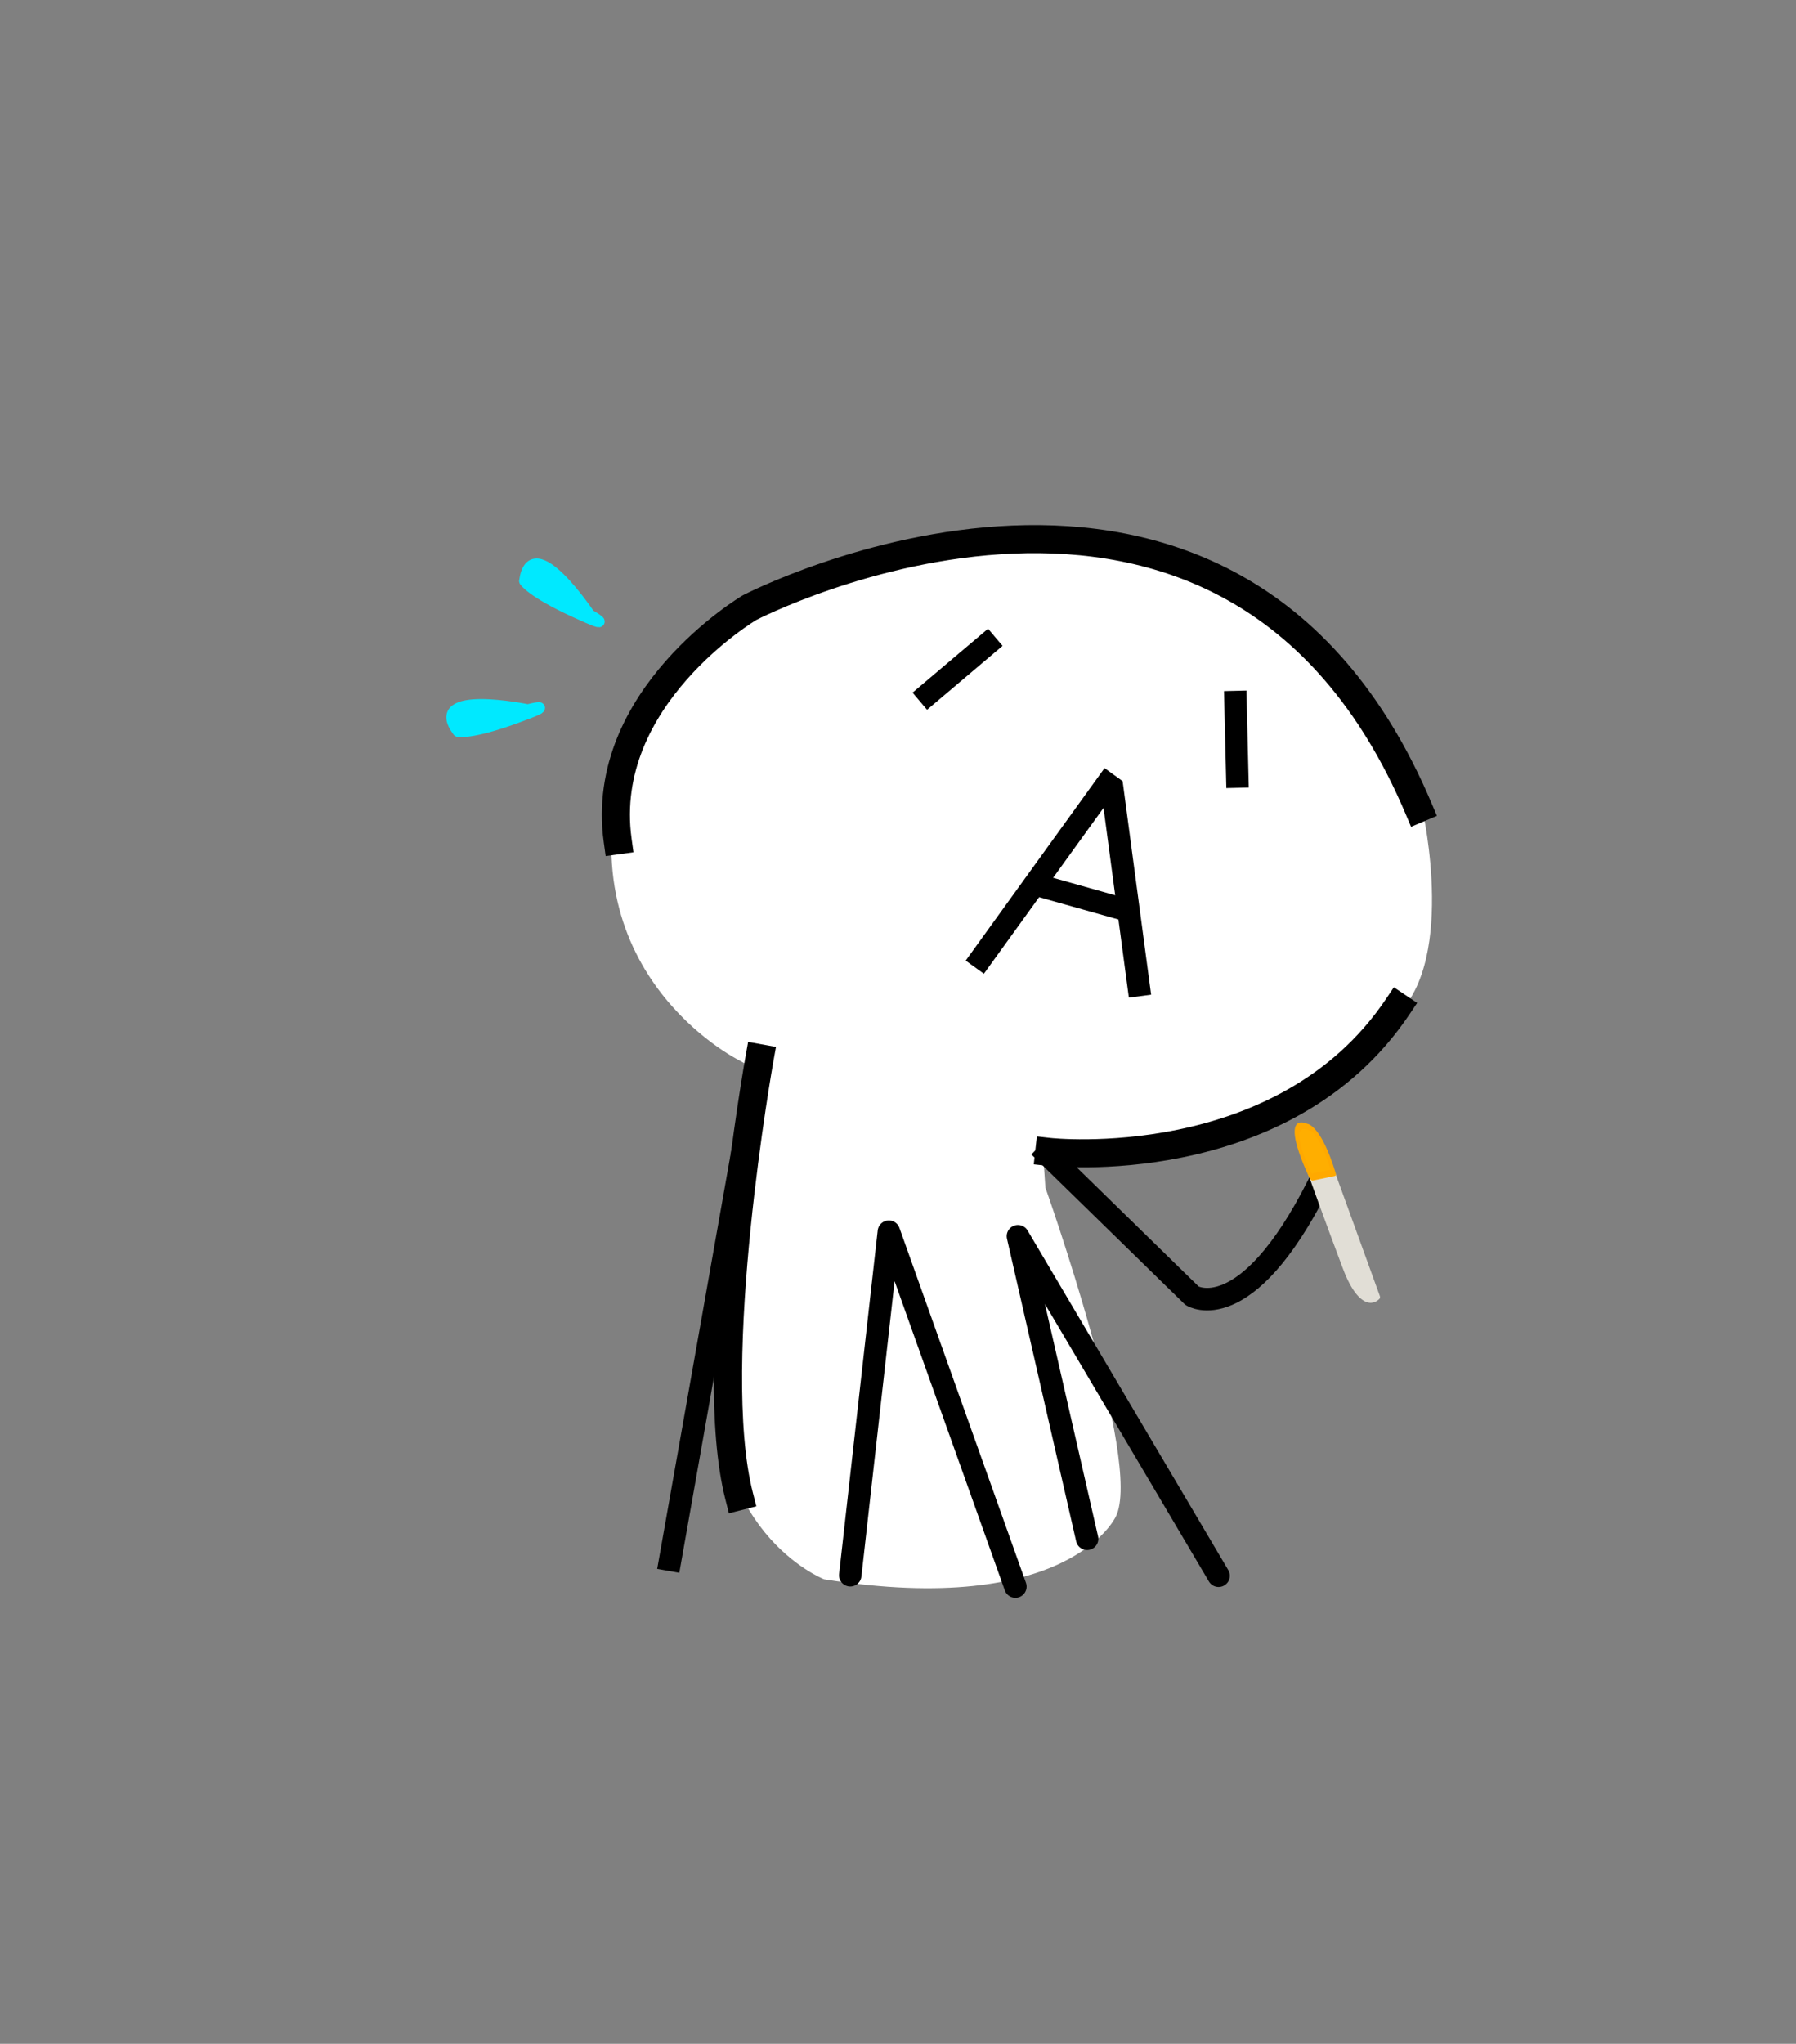 <?xml version="1.0" encoding="UTF-8" standalone="no"?>
<svg
   xmlns:serif="http://www.serif.com/"
   xmlns:dc="http://purl.org/dc/elements/1.1/"
   xmlns:cc="http://creativecommons.org/ns#"
   xmlns:rdf="http://www.w3.org/1999/02/22-rdf-syntax-ns#"
   xmlns:svg="http://www.w3.org/2000/svg"
   xmlns="http://www.w3.org/2000/svg"
   xmlns:xlink="http://www.w3.org/1999/xlink"
   xmlns:sodipodi="http://sodipodi.sourceforge.net/DTD/sodipodi-0.dtd"
   xmlns:inkscape="http://www.inkscape.org/namespaces/inkscape"
   height="182"
   width="160"
   version="1.1"
   id="svg1687"
   sodipodi:docname="front-walking-2.svg"
   inkscape:version="1.0.2-2 (e86c870879, 2021-01-15)">
  <rect width="100%" height="100%" fill="#808080" stroke="none"/>
  <sodipodi:namedview
     pagecolor="#ffffff"
     bordercolor="#666666"
     borderopacity="1"
     objecttolerance="10"
     gridtolerance="10"
     guidetolerance="10"
     inkscape:pageopacity="0"
     inkscape:pageshadow="2"
     inkscape:window-width="2077"
     inkscape:window-height="1323"
     id="namedview1689"
     showgrid="false"
     inkscape:zoom="5.5384615"
     inkscape:cx="80"
     inkscape:cy="91"
     inkscape:window-x="0"
     inkscape:window-y="0"
     inkscape:window-maximized="0"
     inkscape:current-layer="svg1687" />
  <defs
     id="defs1679">
    <g
       id="c">
      <path
         d="M10.75-56.05v-.05H4.5v3.9l-.05 1.1L4-48.65l-1.05 2H2v3.3h1.35v-1.95h7.2v1.95h1.4v-3.3h-1.2v-9.4M.4-60h3.9l1.2.55 3.85-8.6 3.9 8.6L14.5-60l3.15 3.05 1.15 1.1h-.05l-.35.4.1.1q2.1 2.05 2.3 4.55l.05.6q0 1.65-.8 3.1l-.25.45-1.4 1.7.1.1-.3.3-3.25.9v4.7l-3.25.7-3.15.9.65 1.6L12.55-37l3-.6q1.55 0 2.15.6.8.8.8 2 0 1.1-.75 1.85-1.05 1.05-4.1 1.25l-1.25.05.35 1.5 1.5-.05-.05 2.75-1.5 1.25v12.25l-.85 4.6H10.3V-3q0 .7-.45 1.15-.55.55-1.6.55-1.1 0-1.65-.55Q6.2-2.3 6.2-3v-6.55H4.65l-.9-1.3q.5-.9.5-2.25v-.25q-.05-1.7-.9-2.55-.8-.8-2.05-.8h-6.6v1.55h6.55q.7 0 1.15.4.5.5.55 1.55l-.15.9h.05l-.05.25-.4.55q-.45.45-1.15.45H-5.3v1.5l-1.8.05v-.05h-1.55l-1.7-1.1-1.75-3.9v-3.9l.45-.4.2-.15 1.15-1.4-1.25-1-.7.95.4-10.95 1.75-12.8.4.35.75-.7-1-1.1q-1.45-1.85-1.5-4v-.25l.05-.9q.35-2.3 2.45-4.25l-.75-.75.5-3.95.65.3 3.85-8.6 3.85 8.6L.4-60m5.45 8.85v-3.6h3.5v8.15H4.4l.05-.05.5-.9.9-3.55v-.05m12.9-4.7l-1.1-1.1 1.1 1.1M5.5-37.95Q4.45-39 2.25-39l-4 .75-3.1.9.65 1.6L-.9-37l3-.6q1.55 0 2.15.6.8.8.8 2 0 1.1-.75 1.85Q3.25-32.1.25-31.9l-1.3.05.35 1.5q3.95-.05 5.9-1.55l.4-.35q1-1 1-2.85 0-1.8-1.1-2.85M-7.15-43.6l.75-1.55v-1.35h-1.5v1.45h.55l-.55 1.45h.75m3.65-1.55v-1.35H-5v1.45h.55L-5-43.6h.75l.75-1.55"
         fill="#fff"
         fill-rule="evenodd"
         transform="translate(21.5 71)"
         id="path1665" />
      <path
         d="M10.75-56.05v9.45h1.2v3.25h-1.4v-1.95h-7.2v1.95H2v-3.25h.95L4-48.65l.45-2.45.05-1.1v-3.85h6.25M4.3-60l5.05-11 5.15 11-1.25.55-3.9-8.6-3.85 8.6L4.3-60m14.5 4.15l.3-.35q2.55 2.35 2.75 5.4l.05.6q0 1.9-.9 3.55-.7 1.25-1.9 2.4l-.6-.6-.1-.1 1.4-1.7.25-.45q.8-1.45.8-3.1l-.05-.6q-.2-2.5-2.3-4.55l-.1-.1.35-.4h.05m-3.85 16.9l.75-.05q2.2 0 3.25 1.05 1.1 1.05 1.1 2.85 0 1.85-1 2.85l-.4.35q-1.6 1.2-4.4 1.5l-1.5.05-.35-1.5 1.25-.05q3.05-.2 4.1-1.25.75-.75.75-1.85 0-1.2-.8-2-.6-.6-2.15-.6l-3 .6-3.35 1.25-.65-1.6 3.15-.9 3.25-.7m-3.1 29.4v6.6q0 1.25-.8 2.05-.95.9-2.8.9-1.9 0-2.8-.9-.8-.8-.8-2.05v-6.6H6.2V-3q0 .7.4 1.15.55.55 1.65.55 1.05 0 1.6-.55.45-.45.45-1.15v-6.55h1.55m-8.1-1.3l-.05.1-.35.4q-.75.8-1.95.8h-6.7v-1.5h6.55q.7 0 1.15-.45l.4-.55.05-.25.1-.8v-.1q-.05-1.05-.55-1.55-.45-.4-1.15-.4H-5.3v-1.55h6.6q1.25 0 2.05.8.85.85.9 2.55v.25q0 1.35-.5 2.25m-15.85-7.6q-.7.45-1.6.45-.95 0-2.65-1.1-1.2-.65-1.9-.65-.9 0-1.3.55l-.15.2-.45.75-1.35-.75q.4-.95 1.2-1.65l.6-.45 1.35-.35q1.1 0 2.25.8 1.65.85 2.55.85.6 0 1.3-.65l.7-.95 1.25 1-1.15 1.4-.2.15-.45.4m2-25.75l-.6-.7-.75-1.05q-1.1-1.75-1.05-3.85l.05-1q.2-1.5 1-2.85l1.75-2.15.75.75q-2.1 1.95-2.45 4.25l-.05.9v.25q.05 2.15 1.5 4l1 1.1-.75.7-.4-.35m.9-15.55l-.55-.25 5.05-11L.4-60l-1.25.55-3.85-8.6-3.85 8.6-.65-.3m15.05 8.6v.05l-.9 3.55-.5.9-.05.05h4.95v-8.15h-3.5v3.6m-.35 13.2q1.1 1.05 1.1 2.85 0 1.85-1 2.85l-.4.35q-1.95 1.5-5.9 1.55l-.35-1.5 1.3-.05q3-.2 4.05-1.25.75-.75.75-1.85 0-1.2-.8-2-.6-.6-2.15-.6l-3 .6-3.3 1.25-.65-1.6 3.1-.9 4-.75q2.2 0 3.25 1.05m-9-7.2l-.75 1.55H-5l.55-1.45H-5v-1.45h1.5v1.35m-3.65 1.55h-.75l.55-1.45h-.55v-1.45h1.5v1.35l-.75 1.55"
         fill-rule="evenodd"
         transform="translate(21.5 71)"
         id="path1667" />
      <path
         d="M.4-60h3.9m8.4 33.6v12.25m4.95-42.8l1.1 1.1"
         fill="none"
         stroke="#000"
         stroke-linecap="round"
         stroke-linejoin="round"
         transform="translate(21.5 71)"
         id="path1669" />
    </g>
    <g
       id="d"
       transform="translate(.8)">
      <use
         height="3"
         transform="matrix(1.005 0 0 1 -.804 0)"
         width="4.65"
         xlink:href="#a"
         id="use1672" />
      <use
         height="3"
         transform="matrix(1.005 0 0 1 16.096 0)"
         width="4.65"
         xlink:href="#a"
         id="use1674" />
    </g>
    <path
       d="M1.35 0h.2l.55.1.45.35q.45.45.45 1L2.55 2.6q-.45.4-1 .4l-.8-.2-.25-.2-.45-.7v-.15L0 1.45v-.1q.05-.5.5-.9l.25-.2Q1 .05 1.3 0h.05m.45.85L1.55.8Q1.2.75 1 1q-.2.15-.2.45v.15l.15.45H1l.05.05.2.1.3.05.55-.2.15-.6-.05-.3L2.1 1 2.05.95 1.9.85h-.1"
       fill-rule="evenodd"
       id="b" />
    <use
       height="3"
       transform="translate(.8)"
       width="3"
       xlink:href="#b"
       id="a" />
  </defs>
  <g
     style="clip-rule:evenodd;fill-rule:evenodd;stroke-linecap:square;stroke-linejoin:round;stroke-miterlimit:1.5"
     id="g1803"
     transform="translate(8.845,-0.06)">
    <g
       transform="matrix(2,0,0,2,82.341,144.2)"
       id="g1758">
        <g
   id="body-fill"
   serif:id="body fill"
   transform="matrix(0.5,0,0,0.5,-41.17,-72.1)">
            <path
   d="m 57.045,94.382 c 0,0 -15.784,-7.802 -10.088,-27.066 2.375,-8.033 7.594,-11.674 13.454,-14.356 8.194,-3.749 17.165,-4.667 17.165,-4.667 0,0 8.909,-2.487 14.925,0.521 6.016,3.008 9.152,1.6 18.048,11.328 8.896,9.728 3.008,7.168 7.232,12.096 0,0 3.2,14.144 -2.88,18.688 0,0 -8.192,13.376 -30.912,12.032 l 0.192,2.88 c 0,0 8.704,24.512 6.272,29.248 0,0 -4.16,8.96 -25.856,5.504 0,0 -10.88,-4.288 -9.152,-20.224 l 3.2,-25.088 z"
   style="fill:#ffffff;stroke:#ffffff;stroke-width:0.21px"
   id="path1693" />

        </g>

        <g
   id="Mouth"
   transform="matrix(0.5,0,0,0.5,-41.17,-72.1)">
            <path
   d="m 89.78,69.855 -11.2,15.52"
   style="fill:none;stroke:#000000;stroke-width:2px"
   id="path1696" />

            <path
   d="M 92.58,87.775 90.307,70.758"
   style="fill:none;stroke:#000000;stroke-width:2px"
   id="path1698" />

            <path
   d="m 83.38,78.815 8.24,2.32"
   style="fill:none;stroke:#000000;stroke-width:2px;stroke-linecap:round"
   id="path1700" />

        </g>

        <g
   id="g1740">
            <g
   transform="matrix(0.5,0,0,0.5,-41.17,-72.1)"
   id="g1705">
                <path
   d="m 84.629,102.638 c 0,0 20.8,2.304 31.04,-12.928"
   style="fill:none;stroke:#000000;stroke-width:2.5px"
   id="path1703" />

            </g>

            <g
   transform="matrix(0.5,0,0,0.5,-41.17,-72.1)"
   id="g1709">
                <path
   d="m 46.178,74.886 c -1.75,-12.75 11.76,-20.72 11.76,-20.72 0,0 42.627,-22.12 59.587,17.88"
   style="fill:none;stroke:#000000;stroke-width:2.5px"
   id="path1707" />

            </g>

            <g
   transform="matrix(0.5,0,0,0.5,-41.17,-72.1)"
   id="g1713">
                <path
   d="m 79.06,57.455 -5.2,4.4"
   style="fill:none;stroke:#000000;stroke-width:2px"
   id="path1711" />

            </g>

            <g
   transform="matrix(0.5,0,0,0.5,-41.17,-72.1)"
   id="g1717">
                <path
   d="m 101.22,62.575 0.16,6.64"
   style="fill:none;stroke:#000000;stroke-width:2px"
   id="path1715" />

            </g>

            <g
   transform="matrix(0.5,0,0,0.5,-41.17,-72.1)"
   id="g1721">
                <path
   d="m 84.45,102.845 12.904,12.603 c 0,0 4.762,2.992 11.242,-9.888"
   style="fill:none;stroke:#000000;stroke-width:2px;stroke-linecap:butt"
   id="path1719" />

            </g>

            <g
   id="cigarette"
   transform="matrix(0.479,0.893,-0.435,0.233,-5.016,-31.504)">
                <g
   transform="matrix(0.5,0,0,0.5,-41.17,-72.1)"
   id="g1725">
                    <path
   d="m 120.157,99.347 11.338,3.386 c 0,0 0.838,4.09 -3.434,2.936 -4.273,-1.153 -9.406,-2.727 -9.406,-2.727"
   style="fill:#e1ded6;stroke:#e1ded6;stroke-width:0.64px;stroke-linecap:round"
   id="path1723" />

                </g>

                <g
   transform="matrix(0.5,0,0,0.5,-41.17,-72.1)"
   id="g1729">
                    <path
   d="m 119.573,103.232 c 0,0 -5.983,-0.473 -4.017,-3.802 0,0 0.498,-1.809 4.588,-0.157 z"
   style="fill:#ffae00;stroke:#ffa900;stroke-width:0.64px;stroke-linecap:round"
   id="path1727" />

                </g>

            </g>

            <g
   transform="matrix(0.5,0,0,0.5,-41.17,-72.1)"
   id="g1734">
                <path
   d="m 43.661,54.807 c 0,0 -5.12,-7.68 -5.76,-3.008 0,0 0.576,0.96 4.48,2.752 3.904,1.792 1.28,0.256 1.28,0.256 z"
   style="fill:#00e9ff;stroke:#00e9ff;stroke-width:1px;stroke-linecap:round"
   id="path1732" />

            </g>

            <g
   transform="matrix(0.356,-0.351,0.351,0.356,-56.864,-44.649)"
   id="g1738">
                <path
   d="m 43.661,54.807 c 0,0 -5.12,-7.68 -5.76,-3.008 0,0 0.576,0.96 4.48,2.752 3.904,1.792 1.28,0.256 1.28,0.256 z"
   style="fill:#00e9ff;stroke:#00e9ff;stroke-width:1px;stroke-linecap:round"
   id="path1736" />

            </g>

        </g>

        <g
   transform="matrix(0.5,0,0,0.5,-41.17,-72.1)"
   id="g1744">
            <path
   d="m 58.82,94.303 c 0,0 -4.86,27.062 -1.82,38.982"
   style="fill:none;stroke:#000000;stroke-width:2.52px;stroke-linecap:butt"
   id="path1742" />

        </g>

        <g
   transform="matrix(0.5,0,0,0.5,-41.17,-72.1)"
   id="g1748">
            <path
   d="m 58.516,95.737 -7.655,43.219"
   style="fill:none;stroke:#000000;stroke-width:2px"
   id="path1746" />

        </g>

        <g
   transform="matrix(0.5,0,0,0.5,-41.17,-72.1)"
   id="g1752">
            <path
   d="m 66.9,140.335 3.44,-30.595 11.271,31.602"
   style="fill:none;stroke:#000000;stroke-width:2px;stroke-linecap:round"
   id="path1750" />

        </g>

        <g
   transform="matrix(0.5,0,0,0.5,-41.17,-72.1)"
   id="g1756">
            <path
   d="m 88,137.09 -6.163,-26.947 17.877,30.236"
   style="fill:none;stroke:#000000;stroke-width:2px;stroke-linecap:round"
   id="path1754" />

        </g>

    </g>
  </g>
</svg>
